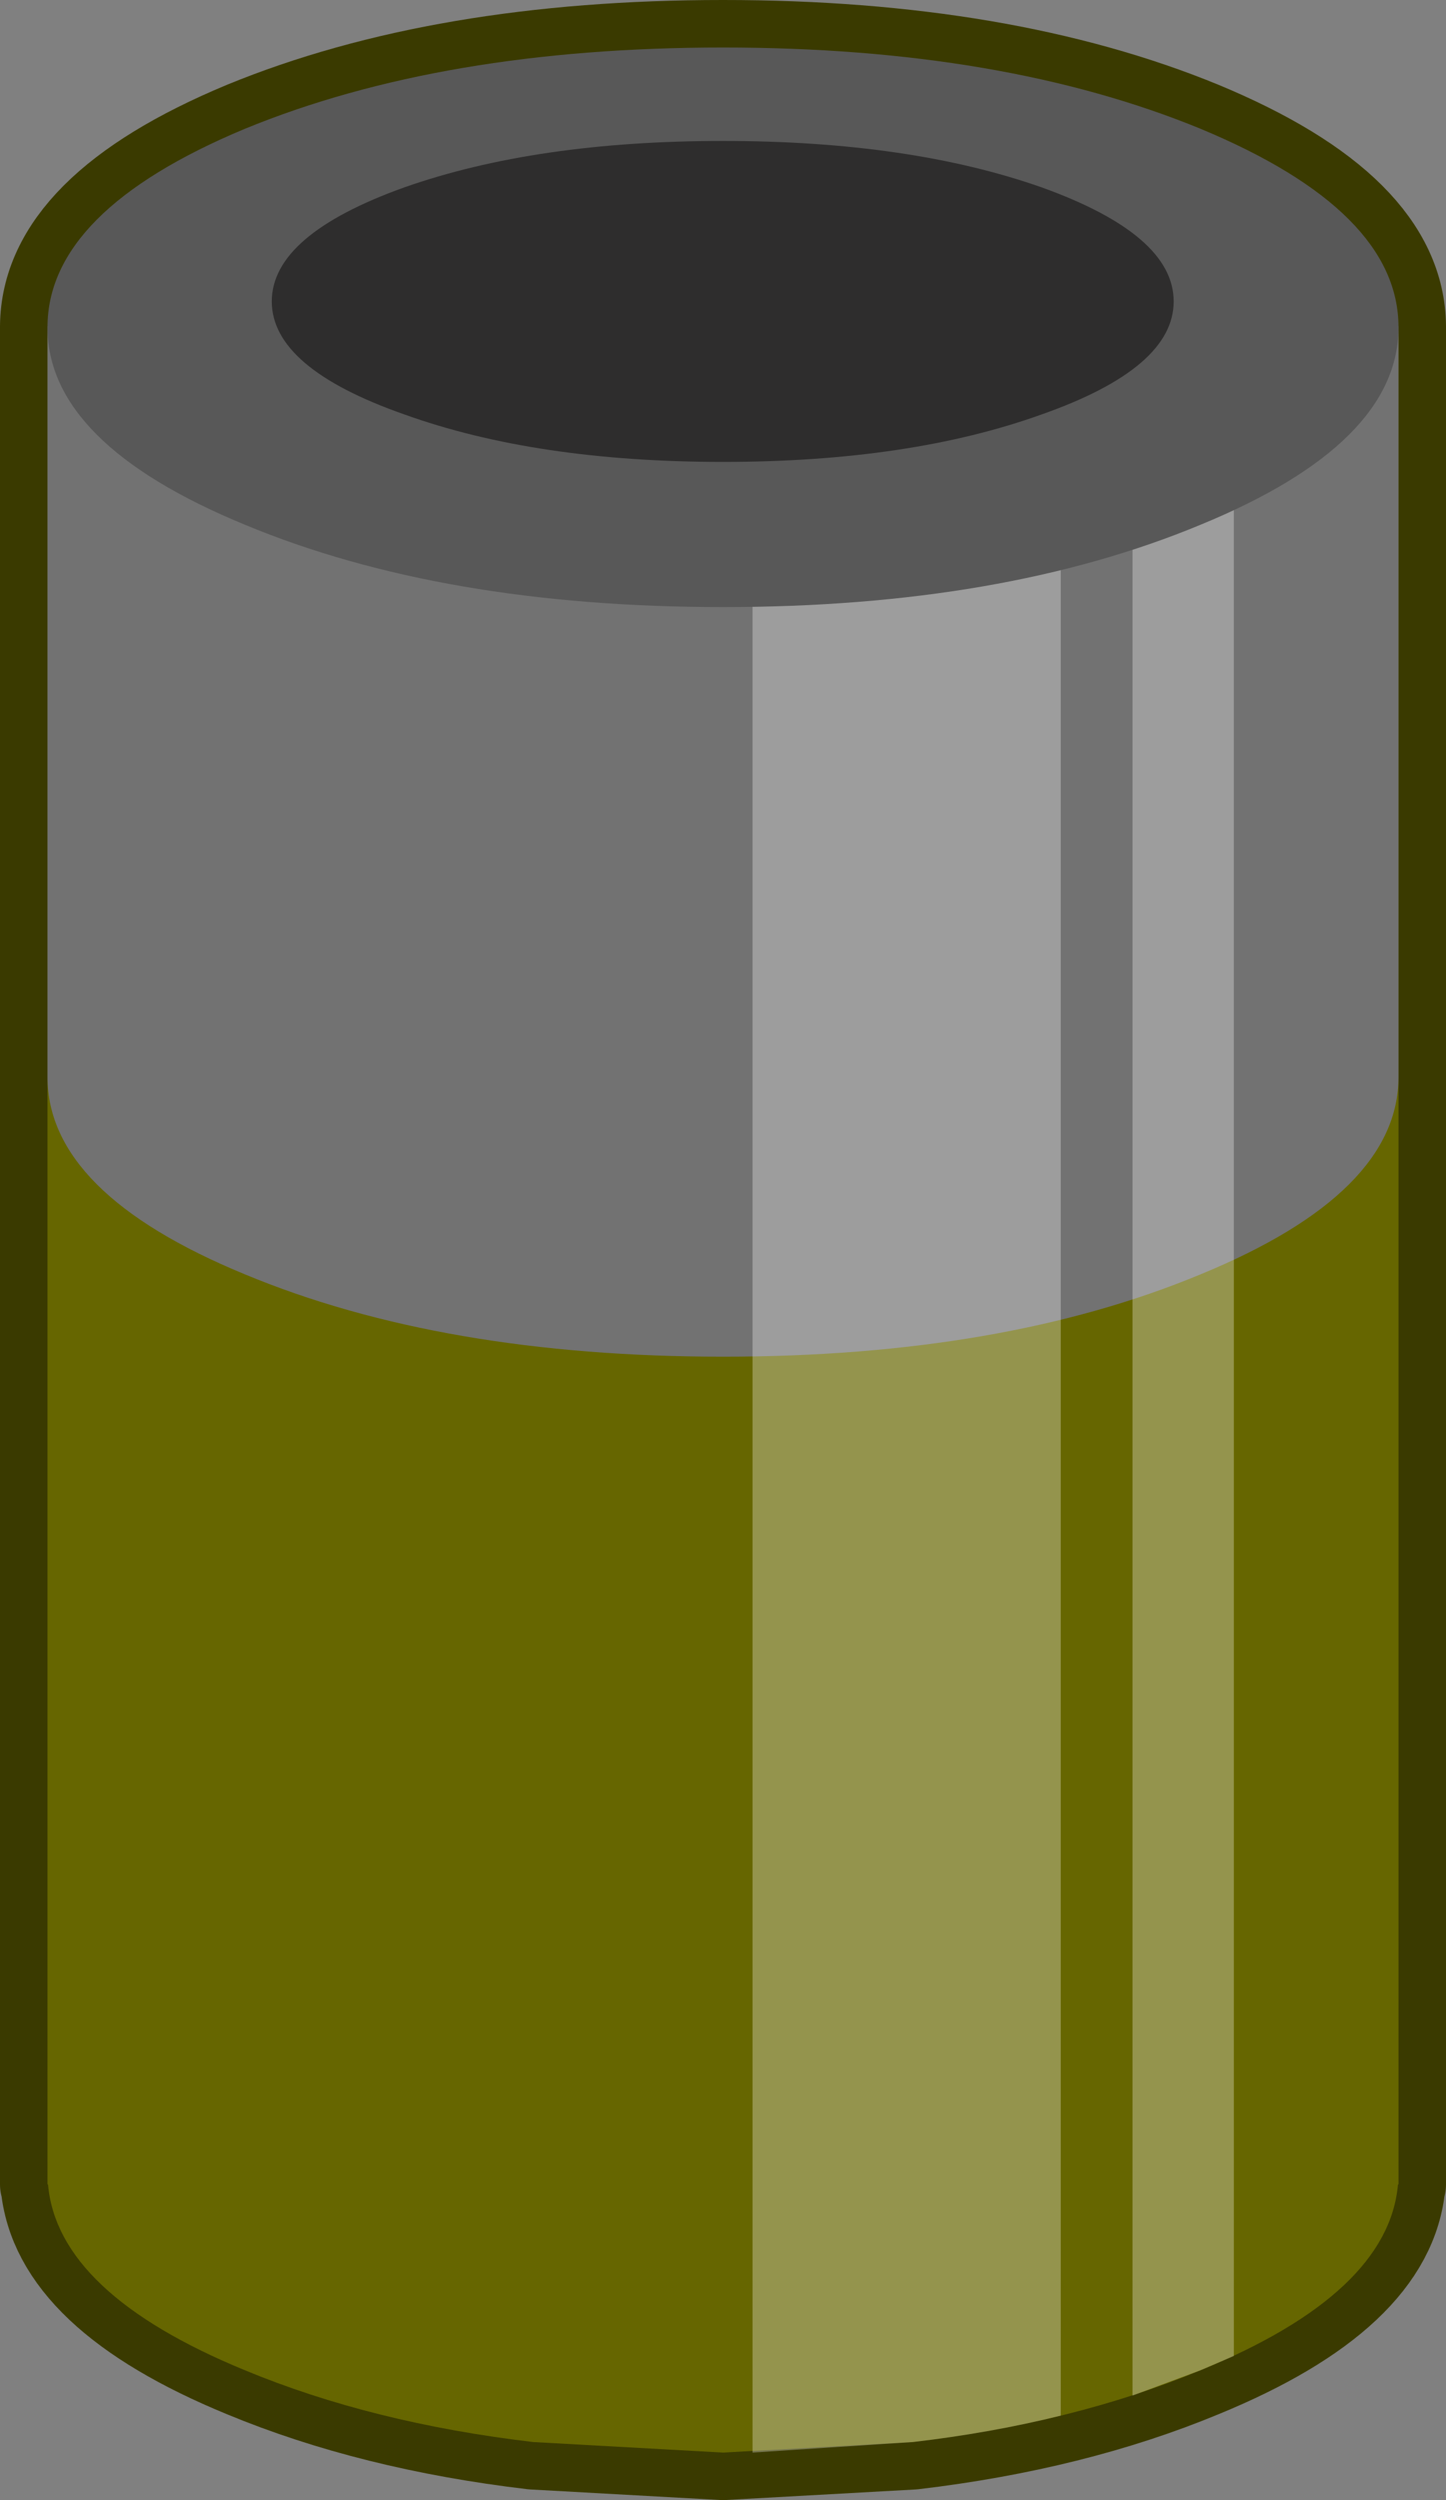 <?xml version="1.0" encoding="UTF-8" standalone="no"?>
<svg xmlns:xlink="http://www.w3.org/1999/xlink" height="236.8px" width="137.0px" xmlns="http://www.w3.org/2000/svg">
  <rect width="100%" height="100%" fill="#808080" stroke="none"/>
  <g transform="matrix(1.0, 0.0, 0.0, 1.0, 68.5, 134.0)">
    <path d="M64.0 -103.0 L64.0 72.9 63.95 72.9 Q63.05 83.2 45.25 90.5 33.2 95.5 18.0 97.3 L0.0 98.3 -18.0 97.3 Q-33.25 95.5 -45.3 90.5 -63.05 83.2 -63.95 72.9 L-64.0 72.9 -64.0 -103.0 -64.0 -103.1 Q-63.9 -114.05 -45.3 -121.8 -26.55 -129.5 0.0 -129.5 26.5 -129.5 45.25 -121.8 63.9 -114.05 64.0 -103.1 L64.0 -103.0" fill="#3a3a00" fill-rule="evenodd" stroke="none"/>
    <path d="M64.0 -103.0 L64.0 72.9 63.95 72.9 Q63.05 83.2 45.25 90.5 33.2 95.5 18.0 97.3 L0.0 98.3 -18.0 97.3 Q-33.25 95.5 -45.3 90.5 -63.05 83.2 -63.95 72.9 L-64.0 72.9 -64.0 -103.0 -64.0 -103.1 Q-63.9 -114.05 -45.3 -121.8 -26.55 -129.5 0.0 -129.5 26.5 -129.5 45.25 -121.8 63.9 -114.05 64.0 -103.1 L64.0 -103.0 Z" fill="none" stroke="#3a3a00" stroke-linecap="round" stroke-linejoin="round" stroke-width="9.0"/>
    <path d="M-64.0 72.9 L-64.0 -103.1 64.0 -103.1 64.0 72.9 63.95 72.9 Q63.05 83.2 45.25 90.5 33.2 95.5 18.0 97.3 L0.0 98.3 -18.0 97.3 Q-33.25 95.5 -45.3 90.5 -63.05 83.2 -63.95 72.9 L-64.0 72.9" fill="#666600" fill-rule="evenodd" stroke="none"/>
    <path d="M-64.0 -32.5 L-64.0 -103.1 64.0 -103.1 64.0 -32.5 64.0 -32.0 Q64.0 -21.0 45.25 -13.3 26.5 -5.5 0.0 -5.5 -26.55 -5.5 -45.3 -13.3 -64.0 -21.0 -64.0 -32.0 L-64.0 -32.5" fill="#727272" fill-rule="evenodd" stroke="none"/>
    <path d="M32.0 -103.1 L32.0 94.8 Q25.35 96.45 18.0 97.3 L2.8 98.3 2.8 -103.1 32.0 -103.1 M48.4 -103.1 L48.4 89.15 45.25 90.5 38.8 92.9 38.8 -103.1 48.4 -103.1" fill="#ffffff" fill-opacity="0.302" fill-rule="evenodd" stroke="none"/>
    <path d="M-64.0 -103.0 Q-64.0 -114.0 -45.3 -121.8 -26.55 -129.5 0.0 -129.5 26.5 -129.5 45.25 -121.8 64.0 -114.0 64.0 -103.0 64.0 -92.0 45.25 -84.3 26.5 -76.5 0.0 -76.5 -26.55 -76.5 -45.3 -84.3 -64.0 -92.0 -64.0 -103.0" fill="#585858" fill-rule="evenodd" stroke="none"/>
    <path d="M-42.75 -105.45 Q-42.75 -111.75 -30.2 -116.25 -17.7 -120.65 0.0 -120.65 17.7 -120.65 30.2 -116.25 42.7 -111.75 42.7 -105.45 42.7 -99.15 30.2 -94.75 17.7 -90.25 0.0 -90.25 -17.7 -90.25 -30.2 -94.75 -42.75 -99.15 -42.75 -105.45" fill="#2e2d2d" fill-rule="evenodd" stroke="none"/>
  </g>
</svg>

